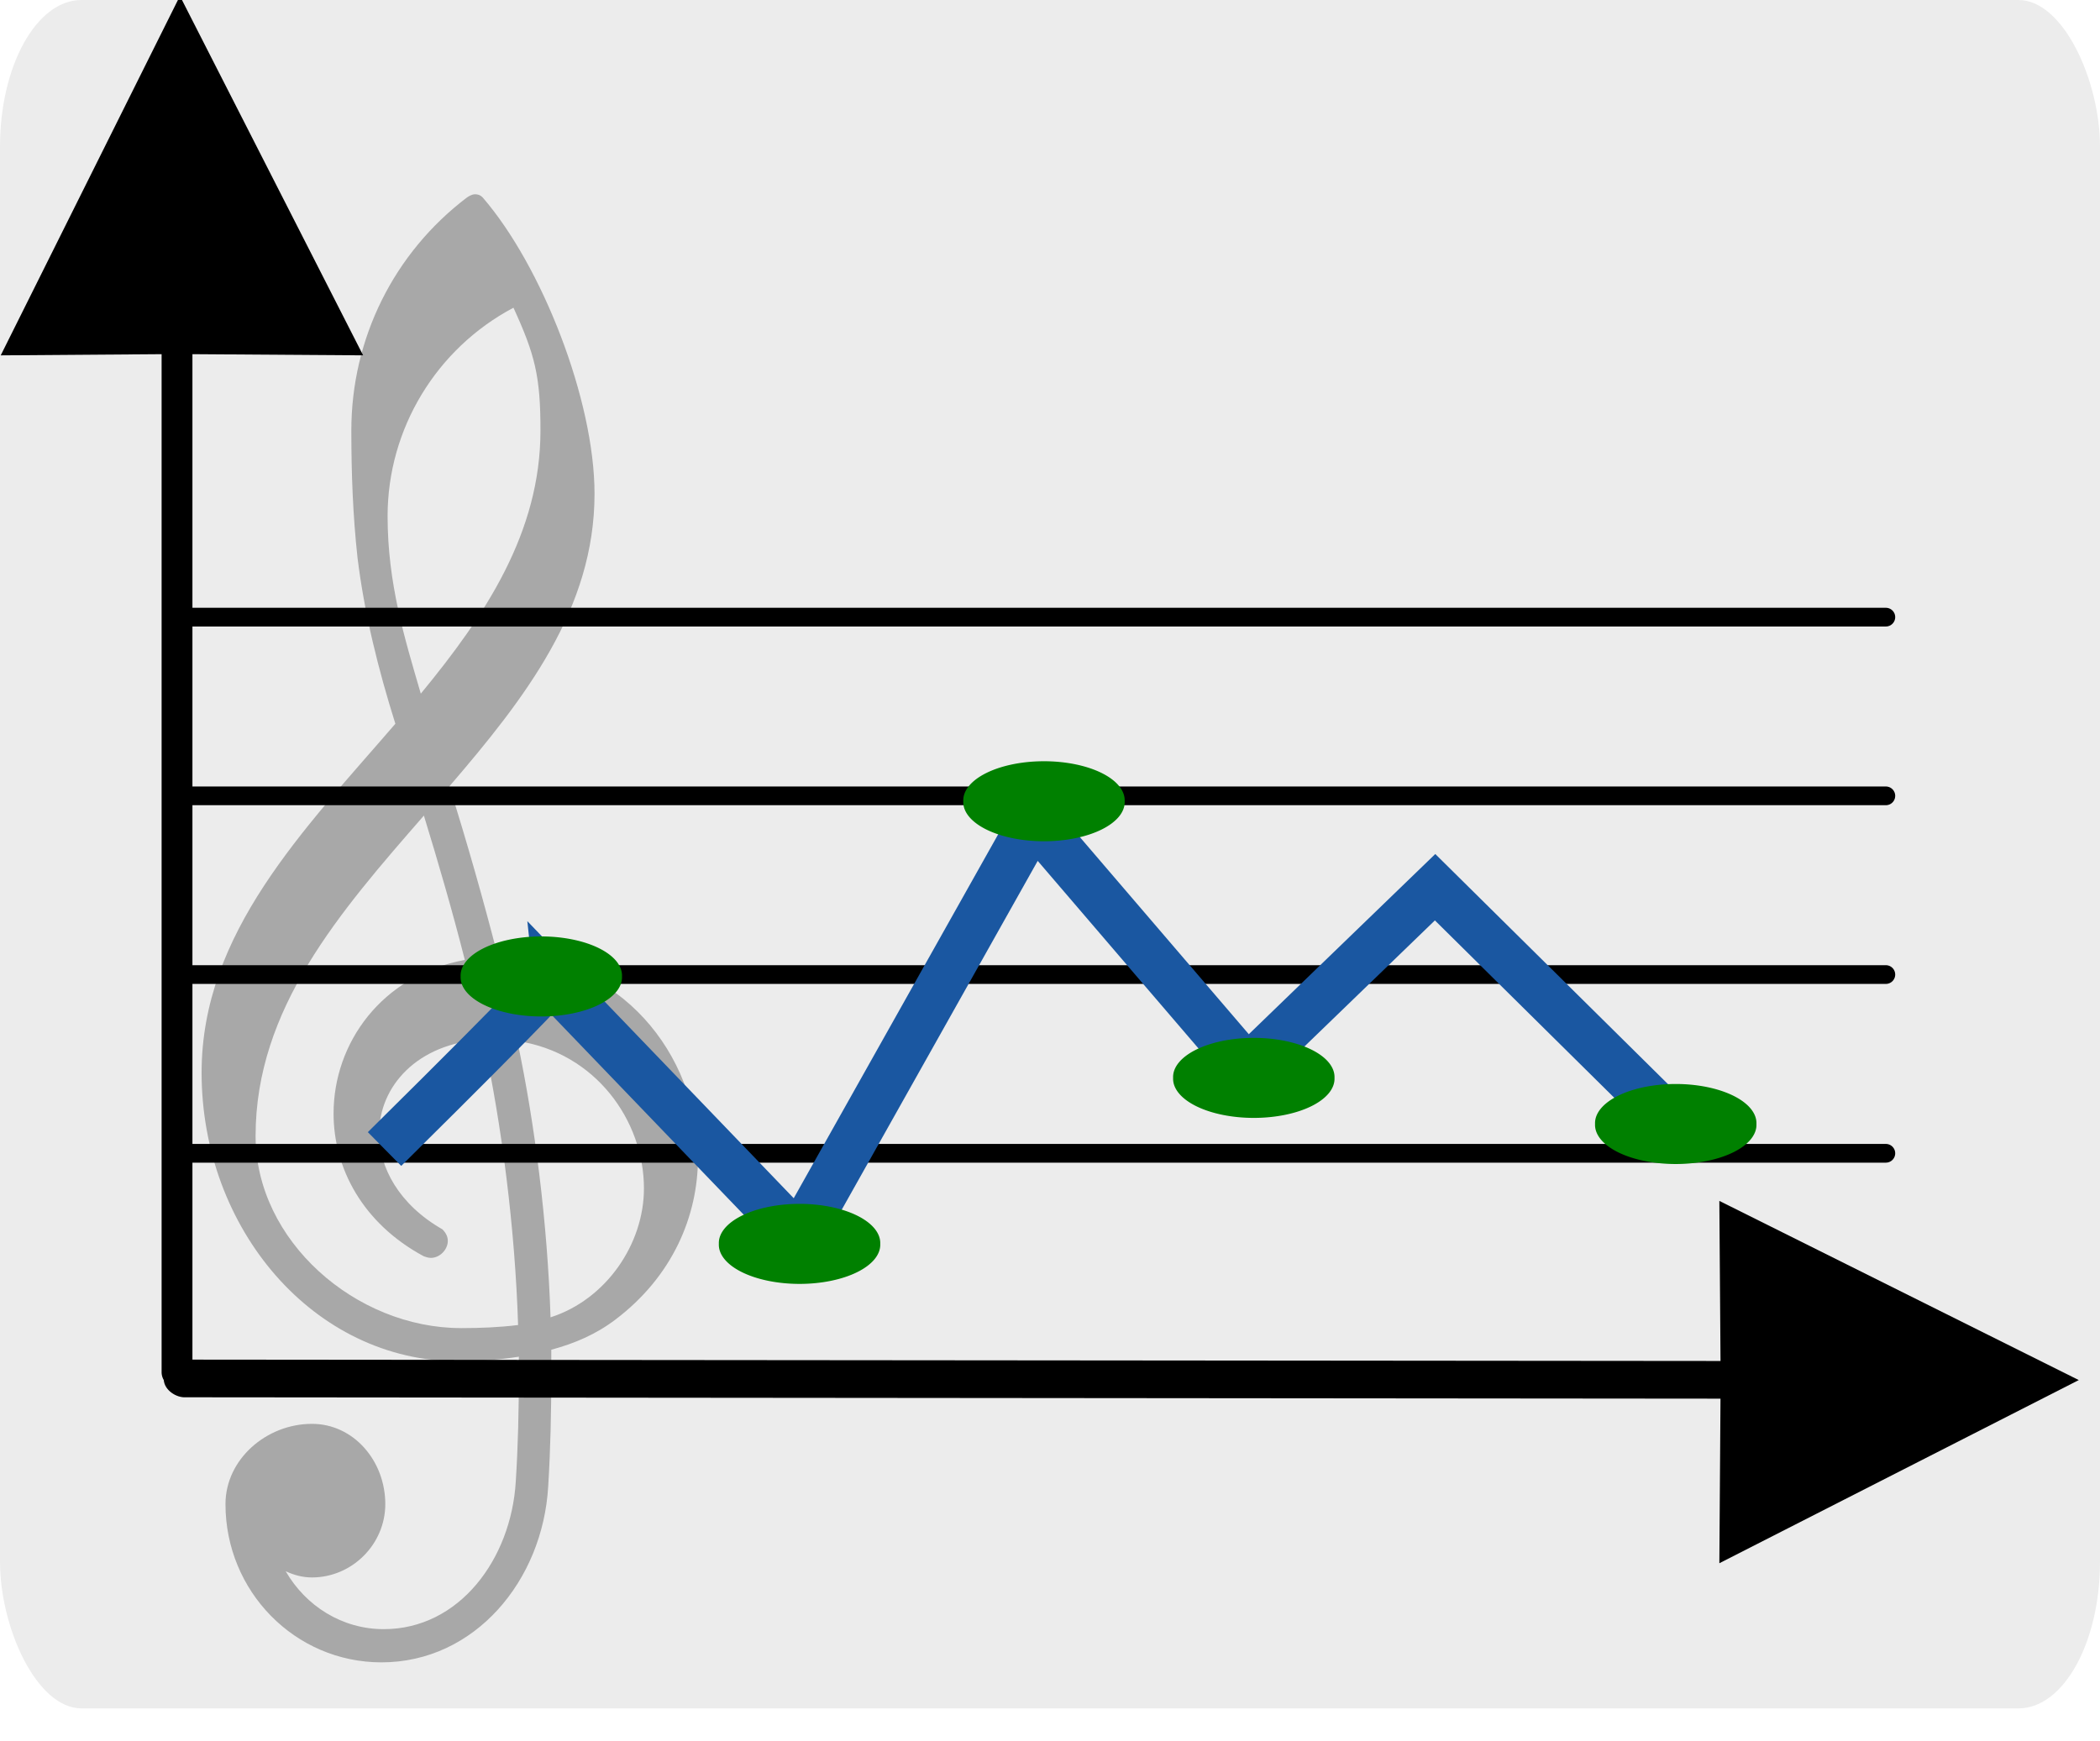 <?xml version="1.0" encoding="UTF-8" standalone="no"?>
<!-- Created with Inkscape (http://www.inkscape.org/) -->

<svg
   xmlns:dc="http://purl.org/dc/elements/1.1/"
   xmlns:cc="http://creativecommons.org/ns#"
   xmlns:rdf="http://www.w3.org/1999/02/22-rdf-syntax-ns#"
   xmlns:svg="http://www.w3.org/2000/svg"
   xmlns="http://www.w3.org/2000/svg"
   xmlns:sodipodi="http://sodipodi.sourceforge.net/DTD/sodipodi-0.dtd"
   xmlns:inkscape="http://www.inkscape.org/namespaces/inkscape"
   width="57.5"
   height="47.679"
   id="svg3240"
   version="1.1"
   inkscape:version="0.48.3.1 r9886"
   sodipodi:docname="charts.svg"
   inkscape:export-filename="/home/tom/DEVELOP/QT4/nootka/picts/charts.png"
   inkscape:export-xdpi="189.35709"
   inkscape:export-ydpi="189.35709">
  <defs
     id="defs3242">
    <marker
       inkscape:stockid="DotM"
       orient="auto"
       refY="0"
       refX="0"
       id="DotM"
       style="overflow:visible">
      <path
         id="path3860"
         d="m -2.5,-1 c 0,2.76 -2.24,5 -5,5 -2.76,0 -5,-2.24 -5,-5 0,-2.76 2.24,-5 5,-5 2.76,0 5,2.24 5,5 z"
         style="fill-rule:evenodd;stroke:#000000;stroke-width:1pt"
         transform="matrix(0.4,0,0,0.4,2.96,0.4)"
         inkscape:connector-curvature="0" />
    </marker>
    <marker
       inkscape:stockid="EmptyDiamondMstart"
       orient="auto"
       refY="0"
       refX="0"
       id="EmptyDiamondMstart"
       style="overflow:visible">
      <path
         id="path3914"
         d="M 0,-7.071 -7.071,0 0,7.071 7.071,0 0,-7.071 z"
         style="fill:#ffffff;fill-rule:evenodd;stroke:#000000;stroke-width:1pt"
         transform="matrix(0.4,0,0,0.4,2.6,0)"
         inkscape:connector-curvature="0" />
    </marker>
    <marker
       inkscape:stockid="EmptyDiamondMend"
       orient="auto"
       refY="0"
       refX="0"
       id="EmptyDiamondMend"
       style="overflow:visible">
      <path
         id="path3923"
         d="M 0,-7.071 -7.071,0 0,7.071 7.071,0 0,-7.071 z"
         style="fill:#ffffff;fill-rule:evenodd;stroke:#000000;stroke-width:1pt"
         transform="matrix(0.4,0,0,0.4,-2.6,0)"
         inkscape:connector-curvature="0" />
    </marker>
    <marker
       inkscape:stockid="Arrow1Lend"
       orient="auto"
       refY="0"
       refX="0"
       id="Arrow1Lend"
       style="overflow:visible">
      <path
         id="path3799"
         d="M 0,0 5,-5 -12.5,0 5,5 0,0 z"
         style="fill-rule:evenodd;stroke:#000000;stroke-width:1pt"
         transform="matrix(-0.8,0,0,-0.8,-10,0)"
         inkscape:connector-curvature="0" />
    </marker>
    <marker
       inkscape:stockid="Arrow1Lstart"
       orient="auto"
       refY="0"
       refX="0"
       id="Arrow1Lstart"
       style="overflow:visible">
      <path
         id="path3796"
         d="M 0,0 5,-5 -12.5,0 5,5 0,0 z"
         style="fill-rule:evenodd;stroke:#000000;stroke-width:1pt"
         transform="matrix(0.8,0,0,0.8,10,0)"
         inkscape:connector-curvature="0" />
    </marker>
    <filter
       inkscape:collect="always"
       id="filter4994"
       x="-0.142"
       width="1.285"
       y="-0.048"
       height="1.096"
       color-interpolation-filters="sRGB">
      <feGaussianBlur
         inkscape:collect="always"
         stdDeviation="0.781"
         id="feGaussianBlur4996" />
    </filter>
  </defs>
  <sodipodi:namedview
     id="base"
     pagecolor="#ffffff"
     bordercolor="#666666"
     borderopacity="1.0"
     inkscape:pageopacity="0.0"
     inkscape:pageshadow="2"
     inkscape:zoom="5.6"
     inkscape:cx="74.848181"
     inkscape:cy="13.908653"
     inkscape:document-units="px"
     inkscape:current-layer="layer1"
     showgrid="false"
     fit-margin-top="0"
     fit-margin-left="0"
     fit-margin-right="0"
     fit-margin-bottom="0"
     inkscape:window-width="1600"
     inkscape:window-height="1176"
     inkscape:window-x="-2"
     inkscape:window-y="-3"
     inkscape:window-maximized="1" />
  <g
     inkscape:label="Layer 1"
     inkscape:groupmode="layer"
     id="layer1"
     transform="translate(-413.763,-404.89)">
    <rect
       style="fill:#ececec;fill-opacity:1;stroke:none"
       id="rect3841"
       width="57.5"
       height="46.786"
       x="413.763"
       y="404.89"
       ry="4.018"
       rx="2.232" />
    <path
       sodipodi:nodetypes="cscssscc"
       inkscape:connector-curvature="0"
       id="line8"
       d="m 418.531,442.125 c -0.27,0.016 -0.3,0.288 -0.283,0.558 0.016,0.27 0.333,0.49 0.603,0.473 l 50.065,0.045 c 0.27,2.4e-4 0.516,-0.246 0.516,-0.516 0,-0.27 -0.246,-0.515 -0.516,-0.516 l -50.321,-0.045 c -0.021,-10e-4 -0.042,-10e-4 -0.062,0 z"
       style="font-size:medium;font-style:normal;font-variant:normal;font-weight:normal;font-stretch:normal;text-indent:0;text-align:start;text-decoration:none;line-height:normal;letter-spacing:normal;word-spacing:normal;text-transform:none;direction:ltr;block-progression:tb;writing-mode:lr-tb;text-anchor:start;baseline-shift:baseline;color:#000000;fill:currentColor;fill-opacity:1;fill-rule:nonzero;stroke:none;stroke-width:1.023;marker:none;visibility:visible;display:inline;overflow:visible;enable-background:accumulate;font-family:Sans;-inkscape-font-specification:Sans" />
    <path
       sodipodi:nodetypes="ccccc"
       id="path3022"
       d="m 461.409,442.601 -0.029,4.226 8.117,-4.137 -8.117,-4.047 z"
       style="fill-rule:evenodd;stroke:#000000;stroke-width:0.8pt"
       inkscape:connector-curvature="0" />
    <path
       inkscape:connector-curvature="0"
       style="stroke:currentColor;stroke-width:0.513;stroke-linecap:round;stroke-linejoin:round"
       d="m 418.529,436.474 46.87,0"
       id="line10"
       inkscape:export-filename="/home/tom/DEVELOP/QT4/nootka/picts/c1-trecle.png"
       inkscape:export-xdpi="328.67273"
       inkscape:export-ydpi="328.67273" />
    <path
       inkscape:connector-curvature="0"
       style="stroke:currentColor;stroke-width:0.513;stroke-linecap:round;stroke-linejoin:round"
       d="m 418.529,431.579 46.87,0"
       id="line12"
       inkscape:export-filename="/home/tom/DEVELOP/QT4/nootka/picts/c1-trecle.png"
       inkscape:export-xdpi="328.67273"
       inkscape:export-ydpi="328.67273" />
    <path
       inkscape:connector-curvature="0"
       style="stroke:currentColor;stroke-width:0.513;stroke-linecap:round;stroke-linejoin:round"
       d="m 418.529,426.685 46.87,0"
       id="line14"
       inkscape:export-filename="/home/tom/DEVELOP/QT4/nootka/picts/c1-trecle.png"
       inkscape:export-xdpi="328.67273"
       inkscape:export-ydpi="328.67273" />
    <path
       inkscape:connector-curvature="0"
       style="stroke:currentColor;stroke-width:0.513;stroke-linecap:round;stroke-linejoin:round"
       d="m 418.529,421.791 46.87,0"
       id="line16"
       inkscape:export-filename="/home/tom/DEVELOP/QT4/nootka/picts/c1-trecle.png"
       inkscape:export-xdpi="328.67273"
       inkscape:export-ydpi="328.67273" />
    <path
       d="m 440.421,442.356 c -3.847,0 -6.814,-3.52 -6.814,-7.653 0,-3.704 2.701,-6.425 5.136,-9.249 -0.45,-1.432 -0.819,-2.906 -1.003,-4.4 -0.123,-1.125 -0.164,-2.23 -0.164,-3.376 0,-2.435 1.125,-4.707 3.069,-6.18 0.061,-0.041 0.143,-0.082 0.205,-0.082 0.082,0 0.143,0.02 0.205,0.082 1.576,1.821 2.967,5.382 2.967,7.858 0,3.049 -1.842,5.423 -3.847,7.756 0.471,1.494 0.9,3.008 1.289,4.522 0.02,0 0.041,-0.021 0.061,-0.021 3.172,0 5.239,2.619 5.239,5.341 0,1.555 -0.675,3.151 -2.19,4.297 -0.512,0.389 -1.085,0.634 -1.698,0.798 v 0.655 c 0,0.982 -0.021,1.985 -0.082,2.967 -0.143,2.497 -1.944,4.666 -4.42,4.666 -2.292,0 -4.134,-1.883 -4.134,-4.195 0,-1.187 1.085,-2.128 2.292,-2.128 1.105,0 1.944,0.982 1.944,2.128 0,1.064 -0.88,1.944 -1.944,1.944 -0.246,0 -0.471,-0.061 -0.696,-0.164 0.532,0.921 1.494,1.535 2.599,1.535 2.005,0 3.376,-1.862 3.499,-3.908 0.061,-0.941 0.082,-1.903 0.082,-2.844 v -0.471 c -0.532,0.082 -1.044,0.123 -1.596,0.123 z m 2.435,-1.166 c 1.473,-0.471 2.476,-1.944 2.476,-3.417 0,-1.801 -1.289,-3.602 -3.356,-3.908 0.471,2.23 0.798,4.829 0.88,7.326 z m -2.374,0.286 c 0.512,0 1.023,-0.021 1.514,-0.082 -0.082,-2.578 -0.43,-5.279 -0.921,-7.571 -1.76,0.102 -2.763,1.248 -2.763,2.497 0,0.9 0.532,1.883 1.678,2.537 0.102,0.102 0.143,0.205 0.143,0.307 0,0.225 -0.205,0.45 -0.45,0.45 -0.061,0 -0.123,-0.02 -0.184,-0.041 -1.637,-0.88 -2.394,-2.353 -2.394,-3.786 0,-1.862 1.269,-3.663 3.479,-4.072 -0.327,-1.289 -0.696,-2.558 -1.085,-3.827 -2.23,2.558 -4.461,5.116 -4.461,8.492 0,2.783 2.66,5.095 5.443,5.095 z m 1.391,-27.052 c -2.046,1.085 -3.336,3.213 -3.336,5.525 0,1.78 0.45,3.233 0.88,4.707 1.719,-2.087 3.172,-4.277 3.172,-6.978 0,-1.432 -0.143,-2.005 -0.716,-3.254 z"
       id="path22"
       inkscape:connector-curvature="0"
       style="opacity:0.538;fill:currentColor;filter:url(#filter4994)"
       inkscape:export-filename="/home/tom/DEVELOP/QT4/nootka/picts/c1-trecle.png"
       inkscape:export-xdpi="328.67273"
       inkscape:export-ydpi="328.67273"
       transform="matrix(1.033,0,0,1.033,-28.633,-14.783)" />
    <path
       inkscape:connector-curvature="0"
       id="line8-7"
       d="m 418.469,405.562 a 0.42,0.42 0 0 0 -0.281,0.406 l 0,36.5 a 0.422,0.422 0 0 0 0.844,0 l 0,-36.5 a 0.42,0.42 0 0 0 -0.562,-0.406 z"
       style="font-size:medium;font-style:normal;font-variant:normal;font-weight:normal;font-stretch:normal;text-indent:0;text-align:start;text-decoration:none;line-height:normal;letter-spacing:normal;word-spacing:normal;text-transform:none;direction:ltr;block-progression:tb;writing-mode:lr-tb;text-anchor:start;baseline-shift:baseline;color:#000000;fill:currentColor;fill-opacity:1;fill-rule:nonzero;stroke:none;stroke-width:0.839;marker:none;visibility:visible;display:inline;overflow:visible;enable-background:accumulate;font-family:Sans;-inkscape-font-specification:Sans" />
    <path
       style="fill:none;stroke:#1a57a1;stroke-width:1.3;stroke-linecap:butt;stroke-linejoin:miter;stroke-miterlimit:4;stroke-opacity:1;stroke-dasharray:none;marker-mid:none;marker-end:none"
       d="m 424.292,436.357 c 4.56,-4.51 4.56,-4.626 4.56,-4.626 6.782,7.055 6.782,7.055 6.782,7.055 6.431,-11.449 6.431,-11.449 6.431,-11.449 5.847,6.823 5.847,6.823 5.847,6.823 5.145,-4.973 5.145,-4.973 5.145,-4.973 6.782,6.708 6.782,6.708 6.782,6.708"
       id="path5006"
       inkscape:connector-curvature="0" />
    <path
       sodipodi:type="arc"
       style="fill:#008000;fill-opacity:1;stroke:none"
       id="path3002"
       sodipodi:cx="-14.20527"
       sodipodi:cy="50.400139"
       sodipodi:rx="2.2097087"
       sodipodi:ry="1.0732871"
       d="m -11.996,50.4 a 2.21,1.073 0 1 1 -4.419,0 2.21,1.073 0 1 1 4.419,0 z"
       transform="translate(442.79,381.231)" />
    <path
       sodipodi:type="arc"
       style="fill:#008000;fill-opacity:1;stroke:none"
       id="path3002-1"
       sodipodi:cx="-14.20527"
       sodipodi:cy="50.400139"
       sodipodi:rx="2.2097087"
       sodipodi:ry="1.0732871"
       d="m -11.996,50.4 a 2.21,1.073 0 1 1 -4.419,0 2.21,1.073 0 1 1 4.419,0 z"
       transform="translate(456.554,376.433)" />
    <path
       sodipodi:type="arc"
       style="fill:#008000;fill-opacity:1;stroke:none"
       id="path3002-17"
       sodipodi:cx="-14.20527"
       sodipodi:cy="50.400139"
       sodipodi:rx="2.2097087"
       sodipodi:ry="1.0732871"
       d="m -11.996,50.4 a 2.21,1.073 0 1 1 -4.419,0 2.21,1.073 0 1 1 4.419,0 z"
       transform="translate(449.861,388.555)" />
    <path
       sodipodi:type="arc"
       style="fill:#008000;fill-opacity:1;stroke:none"
       id="path3002-9"
       sodipodi:cx="-14.20527"
       sodipodi:cy="50.400139"
       sodipodi:rx="2.2097087"
       sodipodi:ry="1.0732871"
       d="m -11.996,50.4 a 2.21,1.073 0 1 1 -4.419,0 2.21,1.073 0 1 1 4.419,0 z"
       transform="translate(462.299,384.009)" />
    <path
       sodipodi:type="arc"
       style="fill:#008000;fill-opacity:1;stroke:none"
       id="path3002-4"
       sodipodi:cx="-14.20527"
       sodipodi:cy="50.400139"
       sodipodi:rx="2.2097087"
       sodipodi:ry="1.0732871"
       d="m -11.996,50.4 a 2.21,1.073 0 1 1 -4.419,0 2.21,1.073 0 1 1 4.419,0 z"
       transform="translate(473.852,385.272)" />
    <path
       sodipodi:nodetypes="ccccc"
       id="path3022-5"
       d="m 418.606,414.053 4.226,0.029 -4.137,-8.117 -4.047,8.117 z"
       style="fill-rule:evenodd;stroke:#000000;stroke-width:0.8pt"
       inkscape:connector-curvature="0" />
  </g>
</svg>
